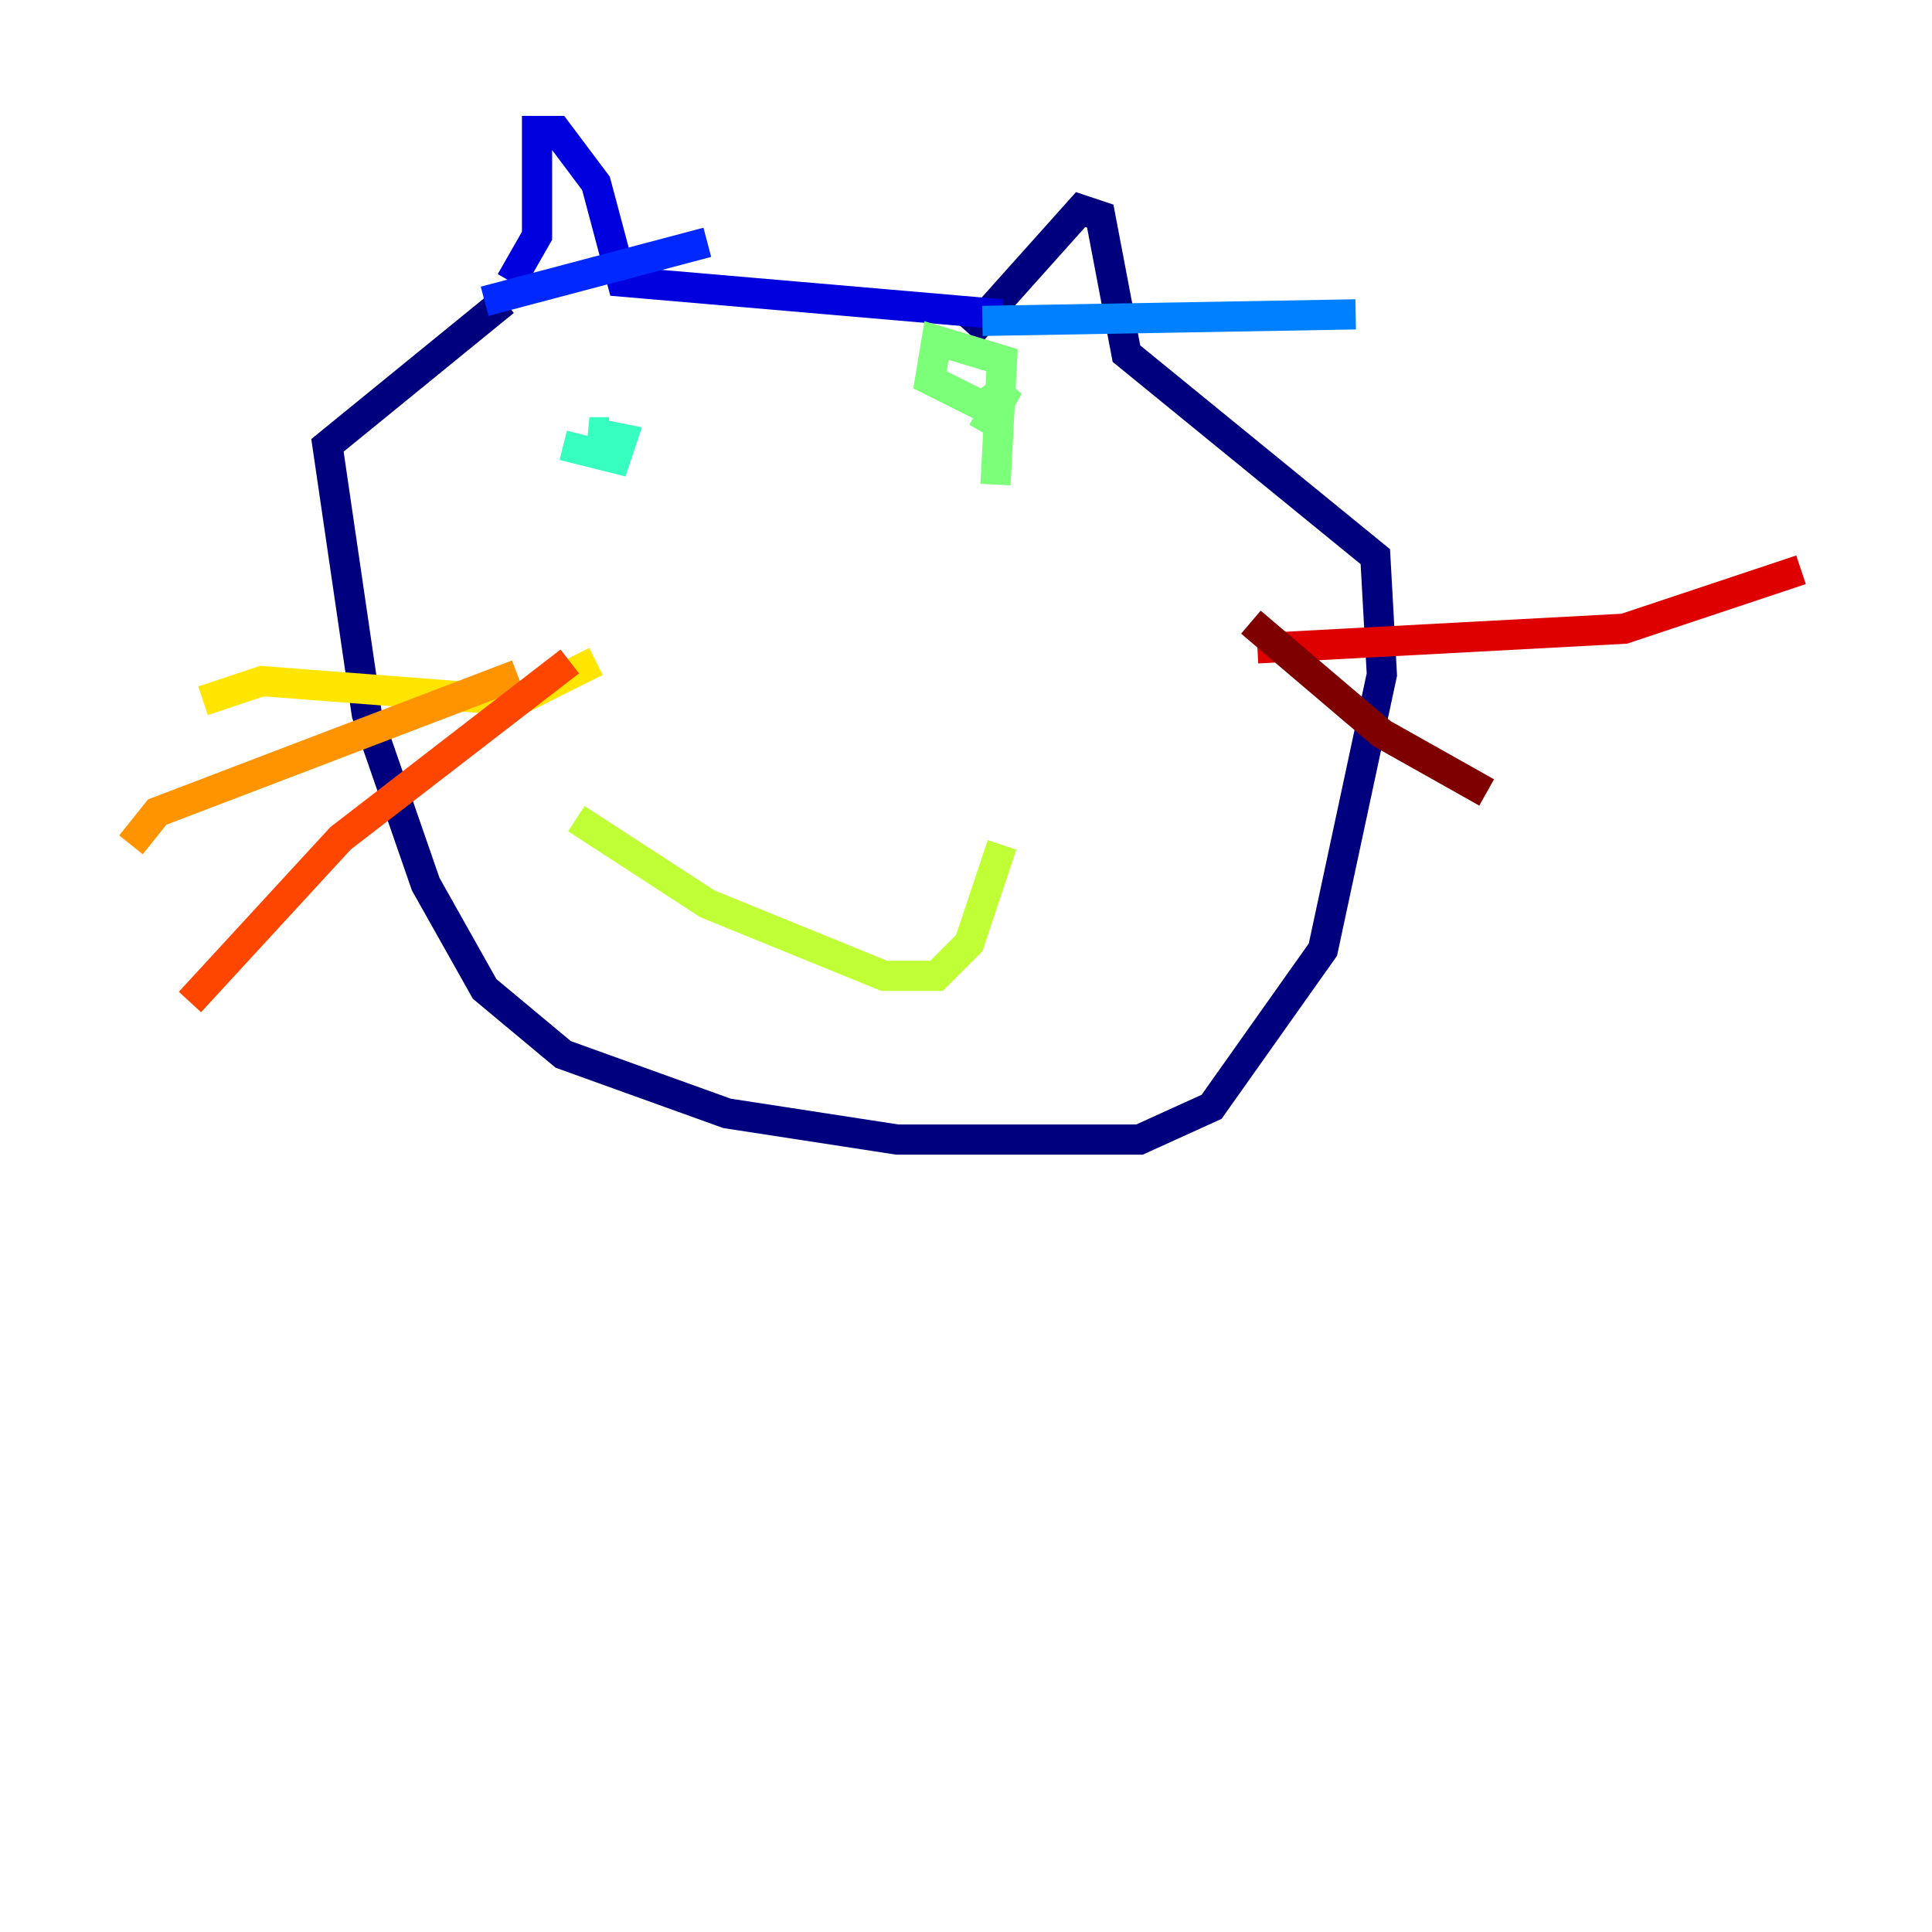 <?xml version="1.0" encoding="utf-8" ?>
<svg baseProfile="tiny" height="128" version="1.2" viewBox="0,0,128,128" width="128" xmlns="http://www.w3.org/2000/svg" xmlns:ev="http://www.w3.org/2001/xml-events" xmlns:xlink="http://www.w3.org/1999/xlink"><defs /><polyline fill="none" points="33.41,19.959 21.695,29.505 24.298,47.295 28.203,58.576 32.108,65.519 37.315,69.858 48.163,73.763 59.444,75.498 75.498,75.498 80.271,73.329 87.647,62.915 91.552,44.691 91.119,36.881 74.63,23.43 72.895,14.319 71.593,13.885 64.217,22.129" stroke="#00007f" stroke-width="2" /><polyline fill="none" points="33.844,18.658 35.58,15.62 35.58,8.678 36.881,8.678 39.485,12.149 41.22,18.658 66.386,20.827" stroke="#0000de" stroke-width="2" /><polyline fill="none" points="32.108,19.959 46.861,16.054" stroke="#0028ff" stroke-width="2" /><polyline fill="none" points="65.085,21.261 89.817,20.827" stroke="#0080ff" stroke-width="2" /><polyline fill="none" points="43.824,30.807 43.824,30.807" stroke="#00d4ff" stroke-width="2" /><polyline fill="none" points="37.315,29.505 40.786,30.373 41.22,29.071 39.051,28.637 40.352,28.637" stroke="#36ffc0" stroke-width="2" /><polyline fill="none" points="65.953,32.108 66.386,23.864 62.047,22.563 61.614,25.166 65.085,26.902 66.82,25.6 65.085,28.637" stroke="#7cff79" stroke-width="2" /><polyline fill="none" points="38.183,54.237 46.861,59.878 58.576,64.651 62.047,64.651 64.217,62.481 66.386,55.973" stroke="#c0ff36" stroke-width="2" /><polyline fill="none" points="39.485,43.824 34.278,46.427 17.356,45.125 13.451,46.427" stroke="#ffe500" stroke-width="2" /><polyline fill="none" points="34.278,44.691 10.414,53.803 8.678,55.973" stroke="#ff9400" stroke-width="2" /><polyline fill="none" points="37.749,43.824 22.563,55.539 12.583,66.386" stroke="#ff4600" stroke-width="2" /><polyline fill="none" points="83.308,42.956 107.607,41.654 119.322,37.749" stroke="#de0000" stroke-width="2" /><polyline fill="none" points="82.875,41.22 91.552,48.597 98.495,52.502" stroke="#7f0000" stroke-width="2" /></svg>